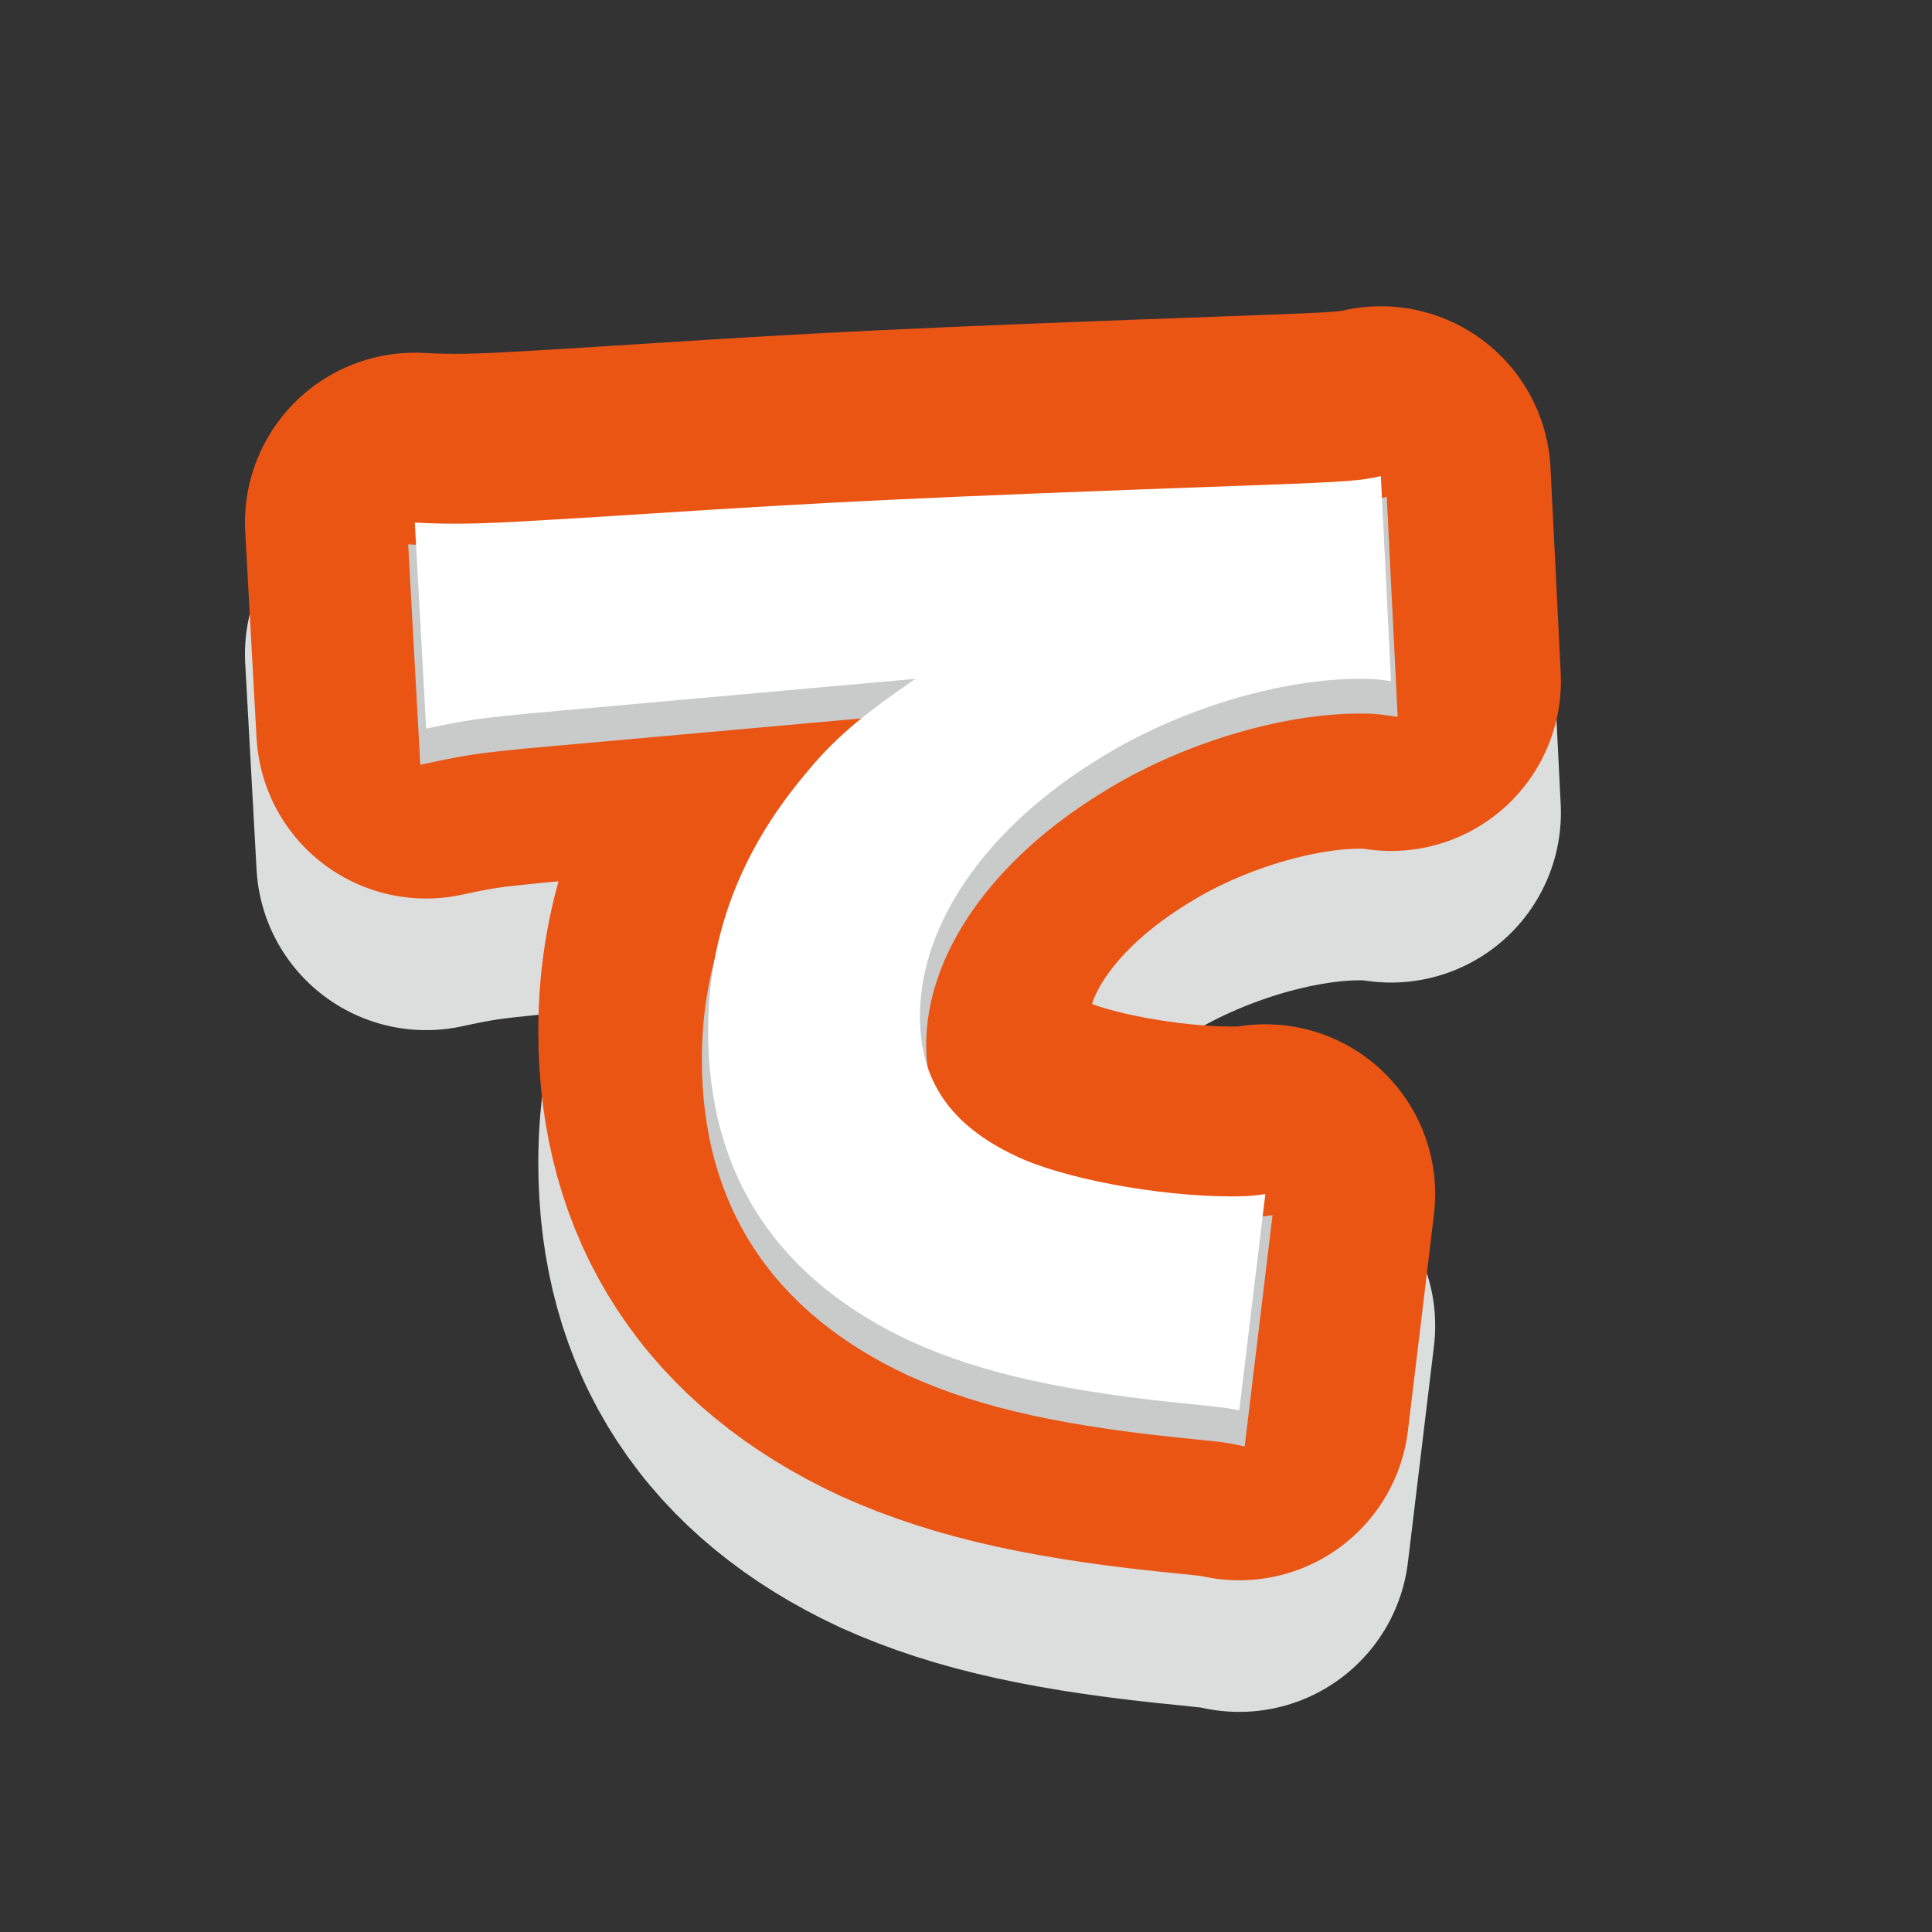 <?xml version="1.0" encoding="utf-8"?>
<!-- Generator: Adobe Illustrator 16.2.1, SVG Export Plug-In . SVG Version: 6.00 Build 0)  -->
<!DOCTYPE svg PUBLIC "-//W3C//DTD SVG 1.1//EN" "http://www.w3.org/Graphics/SVG/1.1/DTD/svg11.dtd">
<svg version="1.1" xmlns="http://www.w3.org/2000/svg" xmlns:xlink="http://www.w3.org/1999/xlink" x="0px" y="0px" width="154px"
	 height="154px" viewBox="0 0 154 154" enable-background="new 0 0 154 154" xml:space="preserve">
<rect x="0" y="0" width="154" height="154" fill="#333333" stroke="none"/>
<g id="base">
</g>
<g id="book3">
</g>
<g id="_x38_" display="none">
</g>
<g id="_x37_" display="none">
</g>
<g id="_x36_" display="none">
</g>
<g id="_x35_" display="none">
</g>
<g id="_x34_" display="none">
</g>
<g id="_x33_" display="none">
</g>
<g id="_x32_" display="none">
</g>
<g id="_x31_" display="none">
</g>
<g id="_x30_">
	<g>
		
			<path fill="#DCDDDD" stroke="#DCDDDD" stroke-width="27.079" stroke-linecap="round" stroke-linejoin="round" stroke-miterlimit="10" d="
			M33.066,52.143c1.534,0.09,2.708,0.09,3.43,0.09c2.348,0,5.597-0.181,15.437-0.812c14.082-0.903,20.672-1.264,48.205-2.257
			c7.492-0.271,8.305-0.361,9.93-0.722l0.812,16.339c-1.264-0.18-1.625-0.18-2.527-0.18c-6.319,0-14.443,2.437-20.673,6.319
			c-9.026,5.506-14.353,13.18-14.353,20.582c0,5.145,2.438,8.666,7.583,11.103c3.7,1.806,11.374,3.25,17.241,3.25
			c0.902,0,1.444,0,2.708-0.181l-2.076,17.242c-1.264-0.271-1.715-0.271-3.34-0.451c-10.291-0.993-17.062-2.438-22.839-5.055
			c-10.651-4.965-16.158-13.27-16.158-24.734c0-7.493,2.527-14.263,7.673-20.401c2.348-2.889,4.514-4.694,8.847-7.673l-31.233,2.798
			c-3.521,0.361-4.424,0.451-7.764,1.173L33.066,52.143z"/>
	</g>
	<g>
		
			<path fill="#EA5514" stroke="#EA5514" stroke-width="27.079" stroke-linecap="round" stroke-linejoin="round" stroke-miterlimit="10" d="
			M33.066,41.653c1.534,0.09,2.708,0.09,3.43,0.09c2.348,0,5.597-0.181,15.437-0.812c14.082-0.903,20.672-1.264,48.205-2.257
			c7.492-0.271,8.305-0.361,9.93-0.722l0.812,16.339c-1.264-0.18-1.625-0.18-2.527-0.18c-6.319,0-14.443,2.437-20.673,6.319
			c-9.026,5.506-14.353,13.18-14.353,20.582c0,5.145,2.438,8.666,7.583,11.103c3.7,1.806,11.374,3.25,17.241,3.25
			c0.902,0,1.444,0,2.708-0.181l-2.076,17.242c-1.264-0.271-1.715-0.271-3.34-0.451c-10.291-0.993-17.062-2.438-22.839-5.055
			c-10.651-4.965-16.158-13.27-16.158-24.734c0-7.493,2.527-14.263,7.673-20.401c2.348-2.889,4.514-4.694,8.847-7.673l-31.233,2.798
			c-3.521,0.361-4.424,0.451-7.764,1.173L33.066,41.653z"/>
	</g>
	<g>
		<path fill="#C9CACA" stroke="#C9CACA" stroke-miterlimit="10" d="M33.066,43.921c1.534,0.09,2.708,0.09,3.43,0.09
			c2.348,0,5.597-0.181,15.437-0.812c14.082-0.903,20.672-1.264,48.205-2.257c7.492-0.271,8.305-0.361,9.93-0.722l0.812,16.339
			c-1.264-0.18-1.625-0.18-2.527-0.18c-6.319,0-14.443,2.437-20.673,6.319c-9.026,5.506-14.353,13.18-14.353,20.582
			c0,5.145,2.438,8.666,7.583,11.103c3.7,1.806,11.374,3.25,17.241,3.25c0.902,0,1.444,0,2.708-0.181l-2.076,17.242
			c-1.264-0.271-1.715-0.271-3.34-0.451c-10.291-0.993-17.062-2.438-22.839-5.055c-10.651-4.965-16.158-13.27-16.158-24.734
			c0-7.493,2.527-14.263,7.673-20.401c2.348-2.889,4.514-4.694,8.847-7.673l-31.233,2.798c-3.521,0.361-4.424,0.451-7.764,1.173
			L33.066,43.921z"/>
	</g>
	<g>
		<path fill="#FFFFFF" d="M33.066,41.653c1.534,0.09,2.708,0.09,3.43,0.09c2.348,0,5.597-0.181,15.437-0.812
			c14.082-0.903,20.672-1.264,48.205-2.257c7.492-0.271,8.305-0.361,9.93-0.722l0.812,16.339c-1.264-0.18-1.625-0.18-2.527-0.18
			c-6.319,0-14.443,2.437-20.673,6.319c-9.026,5.506-14.353,13.18-14.353,20.582c0,5.145,2.438,8.666,7.583,11.103
			c3.7,1.806,11.374,3.25,17.241,3.25c0.902,0,1.444,0,2.708-0.181l-2.076,17.242c-1.264-0.271-1.715-0.271-3.34-0.451
			c-10.291-0.993-17.062-2.438-22.839-5.055c-10.651-4.965-16.158-13.27-16.158-24.734c0-7.493,2.527-14.263,7.673-20.401
			c2.348-2.889,4.514-4.694,8.847-7.673l-31.233,2.798c-3.521,0.361-4.424,0.451-7.764,1.173L33.066,41.653z"/>
	</g>
</g>
<g id="guide" display="none">
</g>
</svg>
